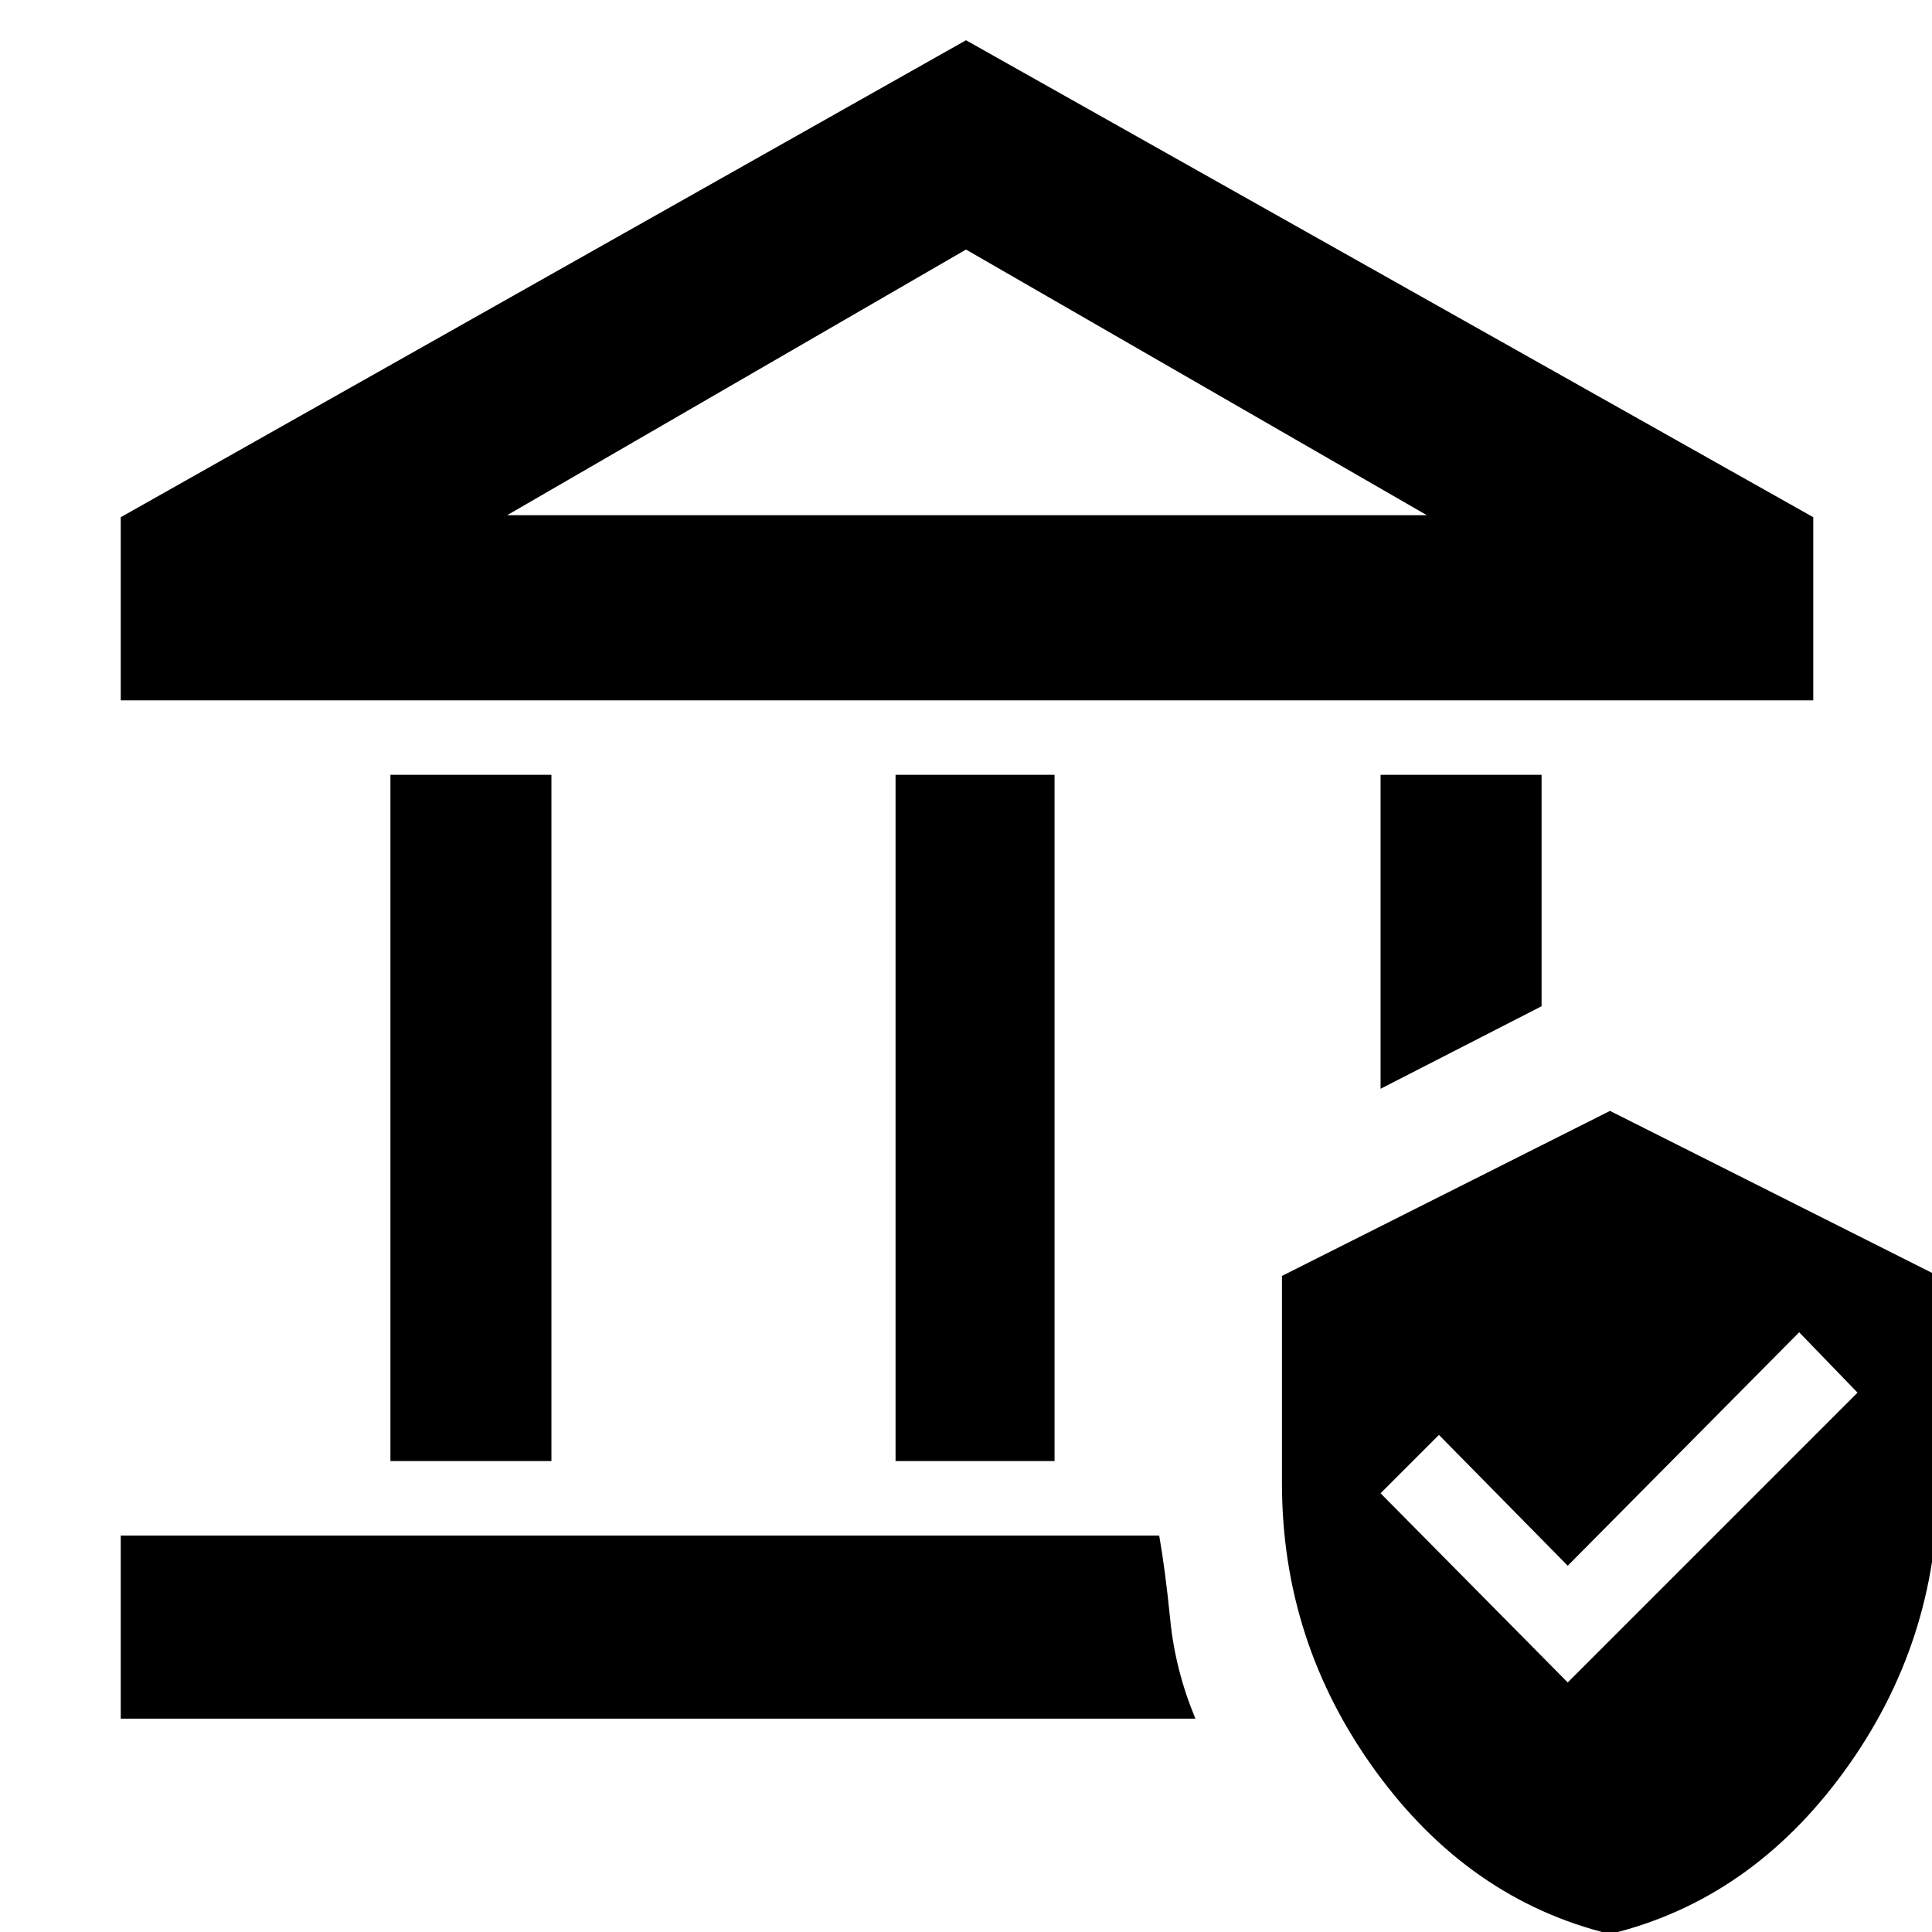 <svg xmlns="http://www.w3.org/2000/svg" height="48" width="48"><path d="M9.7 36.3V19.25h4V36.3Zm12.55 0V19.25h3.95V36.3ZM3 17.4v-4.55L24 1l21.05 11.85v4.55Zm9.6-4.6h22.85L24 6.2ZM3 42.7v-4.55h25.8q.15.85.275 2.1.125 1.25.625 2.45Zm31.3-15.65v-7.8h4V25Zm5.7 21q-3.5-.85-5.825-4.05-2.325-3.2-2.325-7.15V31.7L40 27.6l8.15 4.1v5.15q0 3.95-2.325 7.15T40 48.05Zm-1.05-6.25 7.2-7.2-1.45-1.5-5.75 5.8-3.2-3.25-1.45 1.45Zm-26.35-29h22.85Z"/></svg>